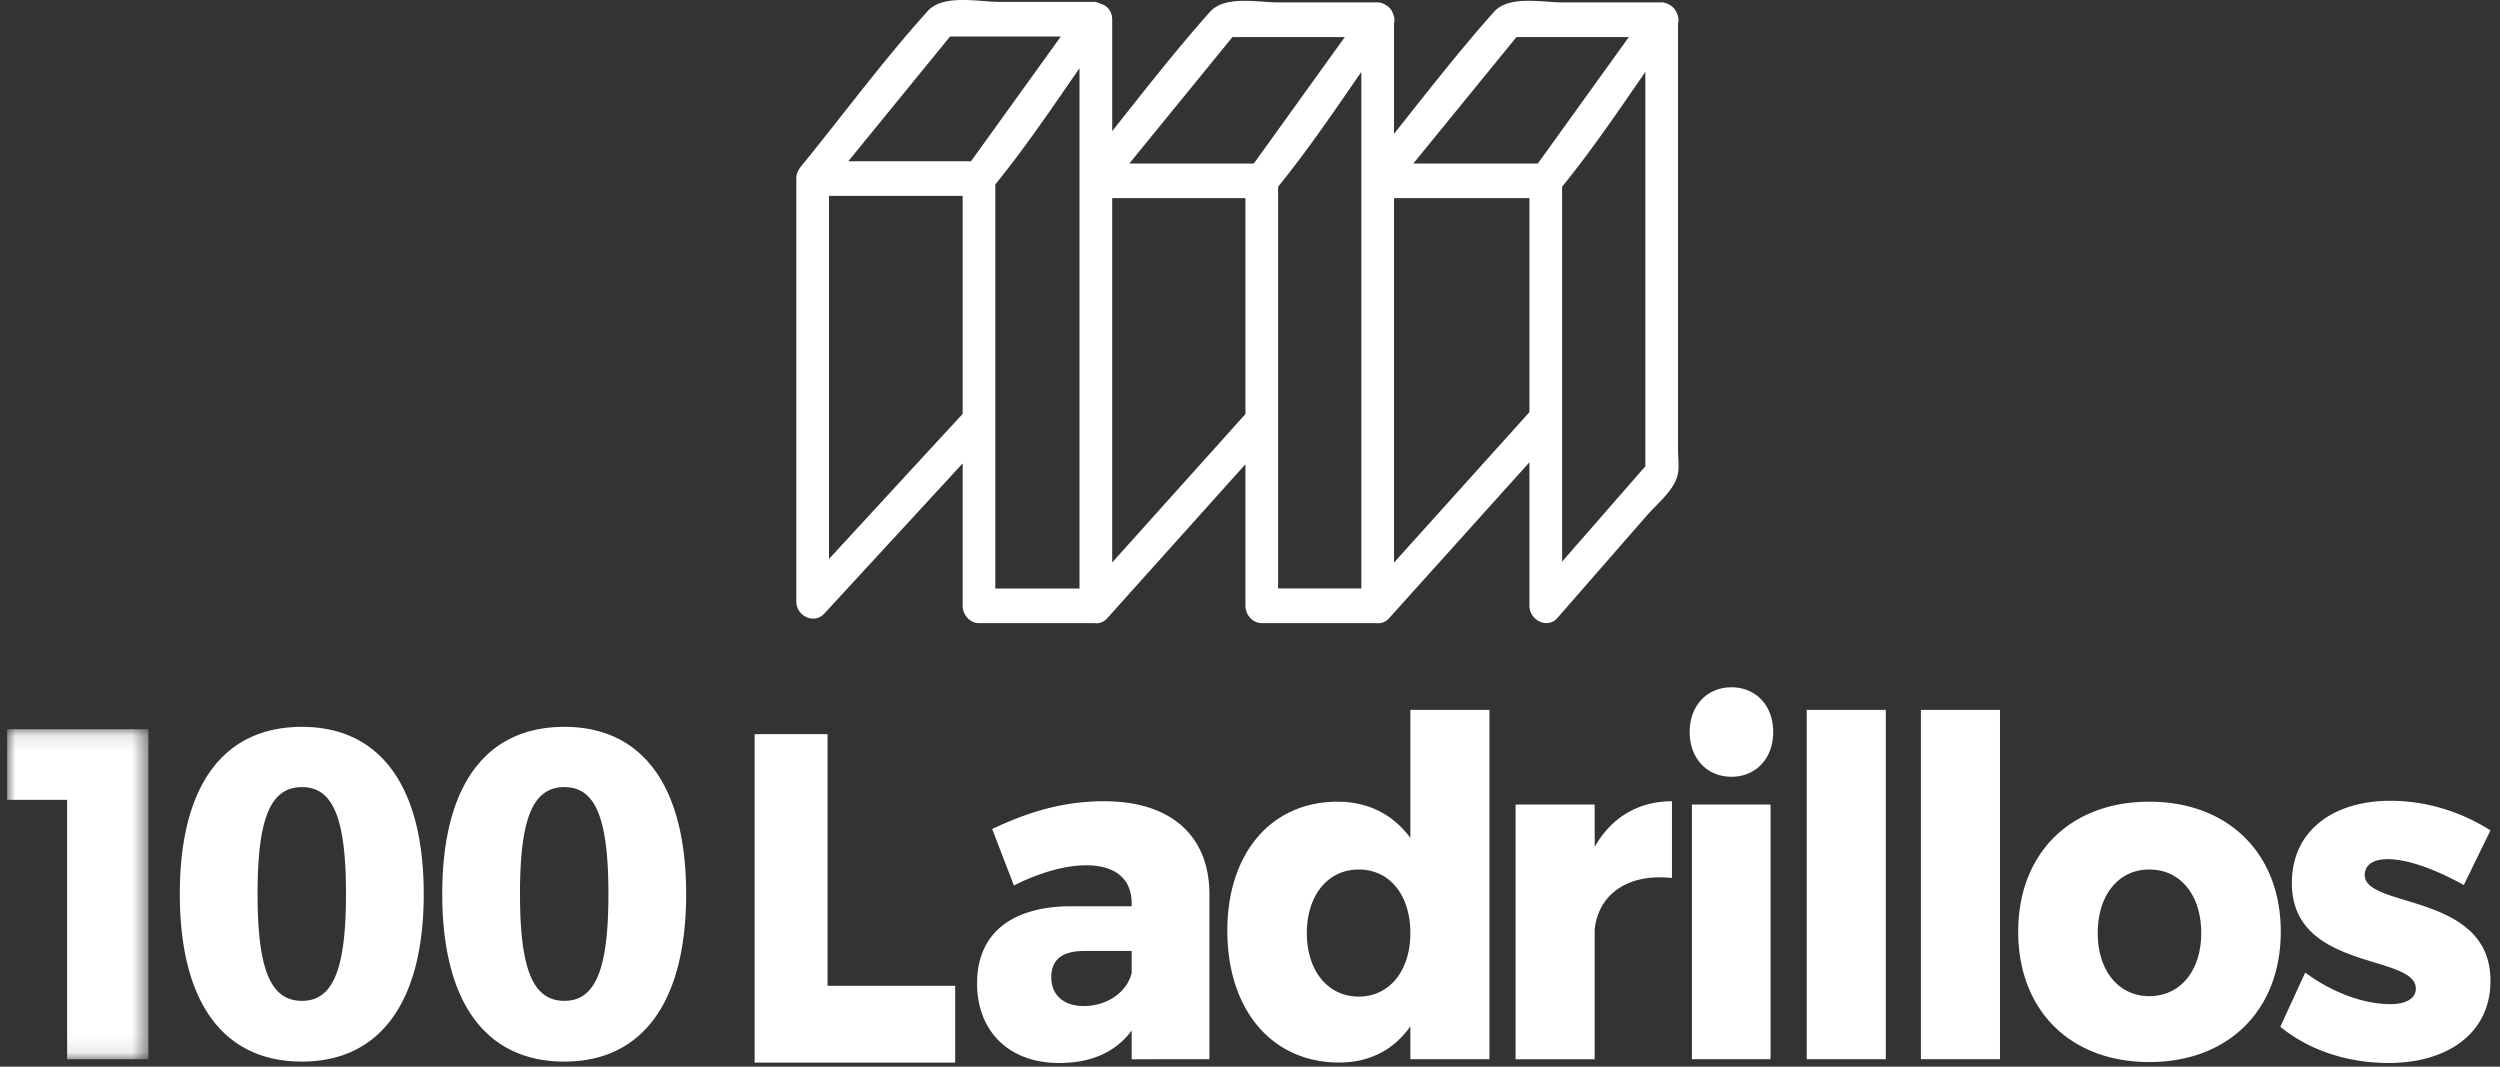 <svg xmlns="http://www.w3.org/2000/svg" xmlns:xlink="http://www.w3.org/1999/xlink" width="150" height="64" viewBox="0 0 150 64">
    <rect x="0" y="0" width="150" height="64" fill="#333333" stroke="none"/>
    <defs>
        <path id="a" d="M0 .11v19.8h8.477V.11H0z"/>
    </defs>
    <g fill="none" fill-rule="evenodd">
        <g transform="translate(.429 43.643)">
            <mask id="b" fill="#fff">
                <use xlink:href="#a"/>
            </mask>
            <path fill="#FFF" d="M8.477.11v19.8H3.6V4.347h-3.6V.11z" mask="url(#b)"/>
        </g>
        <path fill="#FFF" d="M15.454 53.64c0 4.519.773 6.411 2.665 6.411 1.866 0 2.64-1.892 2.64-6.412 0-4.548-.774-6.413-2.64-6.413-1.892 0-2.665 1.865-2.665 6.413m9.97 0c0 6.47-2.613 10.056-7.305 10.056-4.744 0-7.33-3.587-7.33-10.056 0-6.469 2.586-10.028 7.33-10.028 4.692 0 7.304 3.56 7.304 10.028M31.2 53.64c0 4.519.773 6.411 2.665 6.411 1.866 0 2.64-1.892 2.64-6.412 0-4.548-.774-6.413-2.64-6.413-1.892 0-2.666 1.865-2.666 6.413m9.97 0c0 6.47-2.613 10.056-7.304 10.056-4.745 0-7.33-3.587-7.33-10.056 0-6.469 2.585-10.028 7.33-10.028 4.691 0 7.303 3.56 7.303 10.028M49.653 44.049v15.098h7.657v4.608H45.277V44.05zM67.9 58.385v-1.327h-2.826c-1.332 0-1.998.507-1.998 1.58 0 1.046.72 1.723 1.947 1.723 1.412 0 2.585-.818 2.877-1.976m4.665-4.775v9.944H67.9V61.83c-.933 1.272-2.399 1.95-4.344 1.95-3.092 0-4.932-1.977-4.932-4.773 0-2.911 1.946-4.577 5.518-4.633H67.9v-.17c0-1.44-.933-2.288-2.745-2.288-1.2 0-2.773.424-4.32 1.215l-1.305-3.39c2.266-1.074 4.345-1.667 6.718-1.667 3.972 0 6.291 2.034 6.317 5.536M84.622 55.984c0-2.29-1.253-3.814-3.092-3.814-1.865 0-3.12 1.554-3.12 3.814 0 2.259 1.255 3.812 3.12 3.812 1.839 0 3.092-1.553 3.092-3.812zm4.745-13.39v20.96h-4.745v-1.977c-.986 1.412-2.453 2.175-4.265 2.175-4.053 0-6.717-3.164-6.717-7.91 0-4.66 2.639-7.74 6.61-7.74 1.866 0 3.359.791 4.372 2.176v-7.684h4.745zM100.318 48.074v4.605c-2.639-.285-4.399.96-4.637 3.078v7.797h-4.746V48.272h4.746v2.542c.985-1.75 2.612-2.74 4.637-2.74M101.515 63.553h4.718v-15.28h-4.718v15.28zm4.878-19.63c0 1.58-1.04 2.683-2.506 2.683-1.466 0-2.507-1.103-2.507-2.684 0-1.583 1.041-2.684 2.507-2.684 1.466 0 2.506 1.101 2.506 2.684zM108.404 63.553h4.745v-20.96h-4.745zM115.254 63.553h4.745v-20.96h-4.745zM125.864 55.984c0 2.259 1.252 3.785 3.092 3.785 1.865 0 3.118-1.526 3.118-3.785 0-2.29-1.253-3.814-3.118-3.814-1.84 0-3.092 1.525-3.092 3.814m10.982-.085c0 4.716-3.146 7.824-7.89 7.824-4.745 0-7.864-3.108-7.864-7.824 0-4.69 3.119-7.797 7.864-7.797 4.744 0 7.89 3.108 7.89 7.797M143.243 51.55c-.8 0-1.359.31-1.359.958 0 2.006 7.57 1.046 7.543 6.356 0 3.137-2.585 4.915-6.104 4.915-2.425 0-4.744-.734-6.504-2.174l1.493-3.25c1.653 1.216 3.518 1.894 5.118 1.894.88 0 1.52-.31 1.52-.932 0-2.092-7.438-1.045-7.438-6.329 0-3.19 2.533-4.941 5.918-4.941 2.079 0 4.185.62 5.997 1.778l-1.599 3.277c-1.785-.988-3.411-1.553-4.585-1.553M83.641 33.755l8.125-9.027V11.887h-8.125V33.755zm-16.91-.006l7.996-8.908V11.887h-7.995V33.749zm-16.99-.213c2.672-2.9 5.345-5.803 8.018-8.702V11.753H49.74v21.782zM57.004 2.19l-6.107 7.485h7.364L63.65 2.19h-6.645zm2.714 11.78V35.31h5.052V4.09c-1.635 2.368-3.259 4.77-5.052 6.976v2.903zm14.23-11.748L67.76 9.81h7.47l5.46-7.588h-6.743zm2.738 11.865v21.222h4.994V4.313c-1.614 2.34-3.223 4.71-4.994 6.89v2.884zM90.989 2.222L84.8 9.81h7.471l5.46-7.588H90.99zm7.733 25.756V4.313c-1.616 2.34-3.223 4.71-4.996 6.89v22.494l4.996-5.72zm1.96-.95c0 .43.068.928 0 1.355-.153.967-1.235 1.822-1.835 2.506l-5.408 6.194c-.585.671-1.673.139-1.673-.735v-8.612l-8.412 9.347c-.237.264-.512.342-.77.304h-6.878c-.53 0-.98-.478-.98-1.039V27.853c-2.76 3.077-5.522 6.153-8.281 9.23-.24.265-.515.344-.775.304h-6.931c-.53 0-.98-.478-.98-1.039v-8.543l-8.307 9.016c-.595.647-1.673.156-1.673-.734V10.715c0-.245.088-.47.227-.65.018-.024.033-.05.053-.075.003-.002.005-.007.008-.011C50.591 6.885 53.001 3.61 55.67.656c.927-1.023 3.057-.544 4.277-.544h5.674c.139 0 .276.042.404.109.382.103.707.422.707.964v6.682C68.649 5.453 70.553 3.01 72.59.721c.905-1.019 2.878-.576 4.087-.576h5.984c.175 0 .346.062.496.163a.898.898 0 0 1 .416.492.939.939 0 0 1 .068.616V8.03c1.962-2.469 3.906-4.971 5.989-7.31.906-1.019 2.879-.576 4.088-.576h5.984c.173 0 .344.062.495.163a.905.905 0 0 1 .418.492.946.946 0 0 1 .067.616v25.611z"/>
    </g>
</svg>
